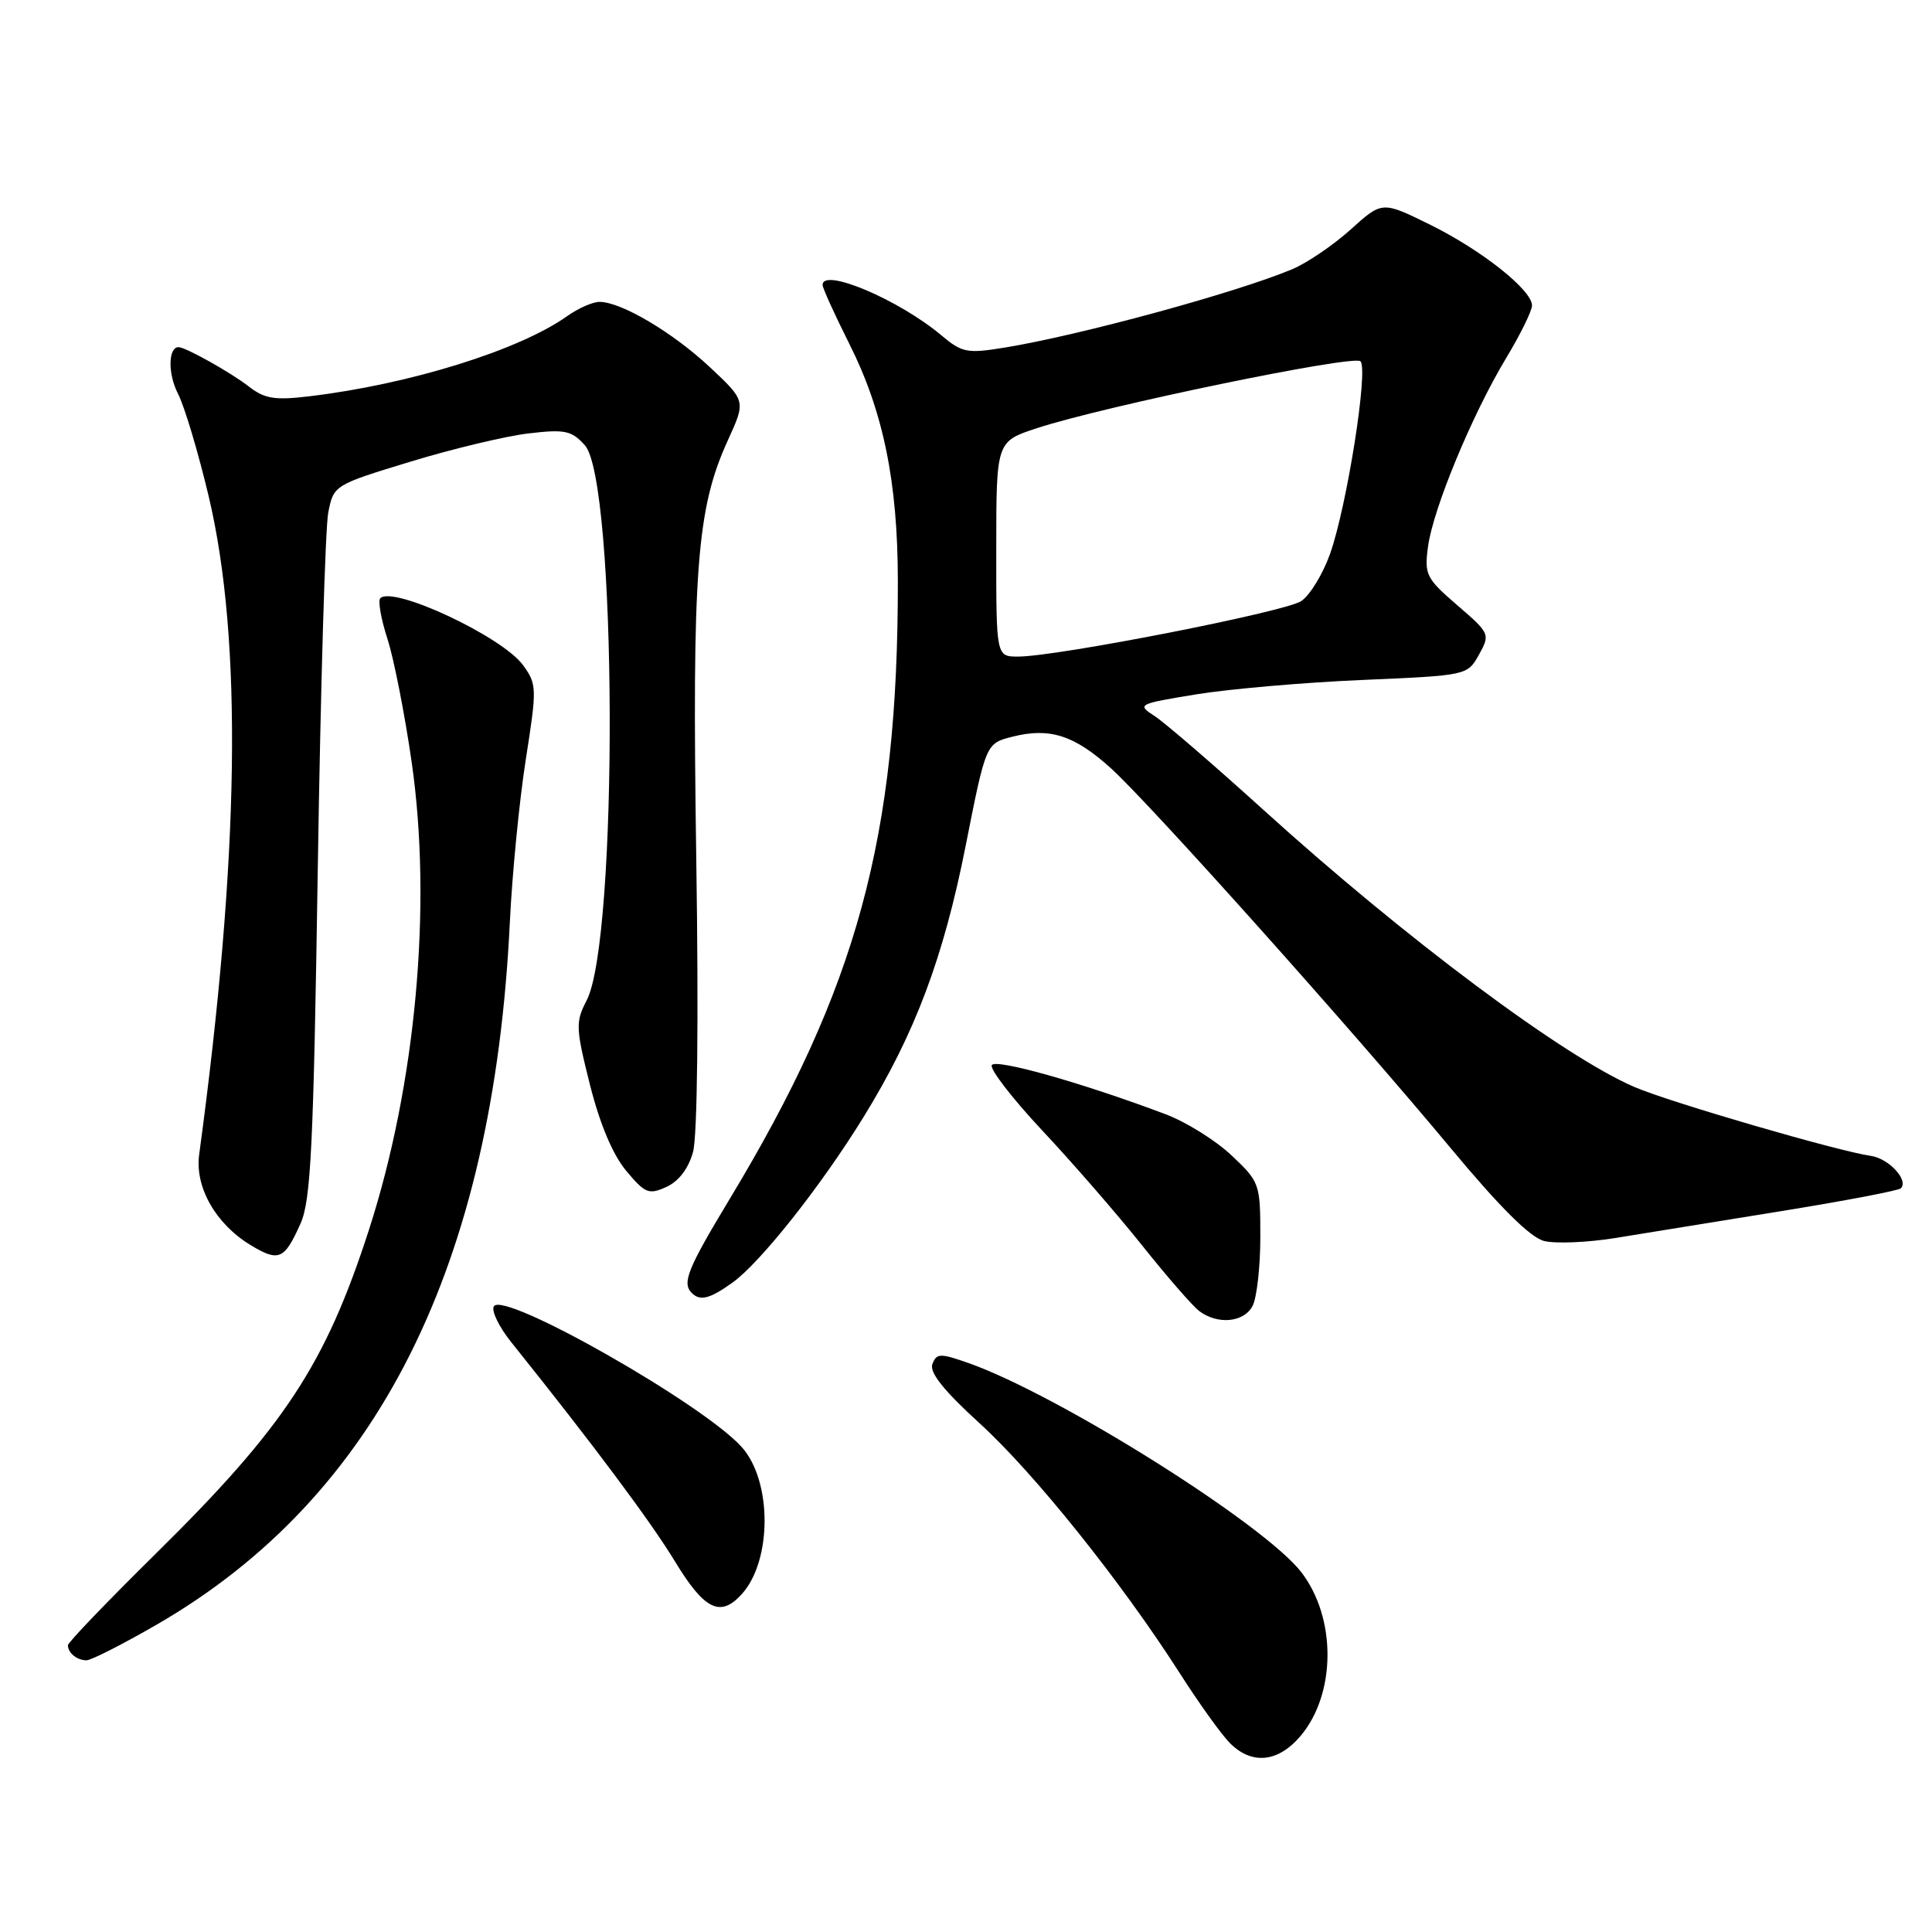 <?xml version="1.0" encoding="UTF-8" standalone="no"?>
<!DOCTYPE svg PUBLIC "-//W3C//DTD SVG 1.1//EN" "http://www.w3.org/Graphics/SVG/1.1/DTD/svg11.dtd" >
<svg xmlns="http://www.w3.org/2000/svg" xmlns:xlink="http://www.w3.org/1999/xlink" version="1.1" viewBox="0 0 256 256">
 <g >
 <path fill="currentColor"
d=" M 172.35 230.00 C 177.04 224.42 177.09 214.43 172.46 208.36 C 167.62 202.02 140.30 184.84 128.33 180.61 C 124.58 179.29 124.10 179.30 123.55 180.74 C 123.12 181.84 125.03 184.24 129.82 188.61 C 137.07 195.22 148.58 209.60 156.34 221.73 C 158.88 225.71 161.87 229.87 162.98 230.98 C 165.89 233.89 169.38 233.53 172.35 230.00 Z  M 20.80 215.25 C 50.03 198.35 65.37 167.81 67.56 122.14 C 67.87 115.74 68.82 106.06 69.67 100.63 C 71.16 91.16 71.14 90.66 69.30 88.13 C 66.54 84.35 52.09 77.58 50.39 79.27 C 50.06 79.60 50.49 82.04 51.35 84.69 C 52.20 87.33 53.64 94.67 54.55 101.00 C 57.28 119.96 55.12 143.66 48.89 162.95 C 43.11 180.84 37.68 189.08 20.59 205.92 C 14.22 212.20 9.00 217.64 9.00 218.00 C 9.00 219.02 10.21 220.00 11.46 220.00 C 12.08 220.00 16.28 217.86 20.80 215.25 Z  M 98.29 211.23 C 102.32 206.78 102.32 196.24 98.28 191.74 C 93.16 186.03 66.73 171.01 65.44 173.09 C 65.08 173.67 66.11 175.81 67.73 177.83 C 78.59 191.38 86.20 201.58 89.42 206.87 C 93.34 213.33 95.45 214.37 98.29 211.23 Z  M 165.96 173.07 C 166.53 172.00 167.00 167.88 167.00 163.91 C 167.00 156.85 166.92 156.61 163.19 153.10 C 161.10 151.12 157.16 148.66 154.44 147.64 C 143.46 143.50 131.97 140.25 131.42 141.13 C 131.11 141.63 134.11 145.53 138.09 149.78 C 142.07 154.02 148.02 160.87 151.31 164.99 C 154.59 169.11 158.01 173.04 158.89 173.71 C 161.32 175.56 164.80 175.24 165.96 173.07 Z  M 97.02 169.98 C 100.72 167.35 108.77 157.19 114.44 147.99 C 121.25 136.94 125.02 126.91 127.97 112.00 C 130.64 98.50 130.64 98.50 134.18 97.61 C 139.08 96.37 142.36 97.42 147.18 101.78 C 152.29 106.39 179.20 136.47 192.22 152.13 C 198.75 159.98 202.77 163.98 204.61 164.44 C 206.11 164.81 210.30 164.64 213.92 164.06 C 217.54 163.47 227.43 161.87 235.91 160.50 C 244.39 159.13 251.57 157.76 251.87 157.46 C 252.95 156.39 250.27 153.50 247.90 153.16 C 243.61 152.56 221.32 146.07 216.59 144.04 C 207.19 140.01 186.16 124.31 167.42 107.32 C 160.85 101.37 154.37 95.78 153.02 94.90 C 150.62 93.34 150.73 93.28 158.54 92.00 C 162.92 91.29 172.78 90.43 180.47 90.10 C 194.41 89.50 194.43 89.50 195.97 86.75 C 197.47 84.04 197.43 83.93 193.09 80.19 C 188.97 76.64 188.72 76.13 189.22 72.43 C 189.89 67.42 195.05 54.97 199.54 47.50 C 201.45 44.34 203.00 41.18 203.00 40.48 C 203.00 38.43 196.31 33.13 189.47 29.76 C 183.14 26.64 183.14 26.64 178.96 30.42 C 176.66 32.49 173.17 34.86 171.21 35.68 C 163.75 38.80 143.09 44.43 133.11 46.06 C 128.14 46.87 127.48 46.74 124.72 44.42 C 119.13 39.72 109.01 35.43 109.00 37.75 C 108.99 38.16 110.58 41.65 112.51 45.50 C 117.04 54.49 118.96 63.87 118.97 77.00 C 119.00 110.98 113.58 130.89 96.67 158.90 C 91.09 168.15 90.34 170.01 91.67 171.33 C 92.76 172.43 94.04 172.11 97.02 169.98 Z  M 39.82 162.13 C 41.20 159.05 41.54 151.91 42.11 115.00 C 42.48 91.08 43.10 69.87 43.50 67.89 C 44.21 64.30 44.28 64.25 54.40 61.17 C 60.00 59.46 67.04 57.78 70.04 57.43 C 74.85 56.86 75.74 57.05 77.49 58.99 C 81.75 63.70 81.95 124.44 77.73 132.57 C 76.25 135.42 76.28 136.21 78.17 143.73 C 79.48 148.93 81.19 153.00 82.97 155.13 C 85.48 158.14 85.97 158.34 88.31 157.27 C 89.94 156.53 91.23 154.83 91.83 152.64 C 92.41 150.57 92.58 134.98 92.26 113.84 C 91.69 75.50 92.30 67.41 96.46 58.31 C 98.83 53.12 98.83 53.12 94.06 48.65 C 89.13 44.04 82.31 40.00 79.44 40.00 C 78.54 40.00 76.61 40.85 75.15 41.89 C 68.78 46.41 54.30 50.92 40.99 52.51 C 36.41 53.06 35.07 52.84 32.99 51.23 C 30.61 49.37 24.59 46.00 23.66 46.00 C 22.28 46.00 22.23 49.55 23.58 52.16 C 24.44 53.82 26.28 59.98 27.67 65.84 C 32.16 84.86 31.74 113.54 26.39 153.00 C 25.81 157.29 28.57 162.16 33.17 164.96 C 36.94 167.25 37.68 166.93 39.82 162.13 Z  M 132.01 72.75 C 132.01 58.50 132.01 58.50 137.39 56.74 C 146.25 53.82 179.38 46.98 180.27 47.87 C 181.34 48.94 178.48 67.04 176.24 73.39 C 175.28 76.08 173.56 78.90 172.40 79.66 C 170.21 81.09 140.04 87.00 134.91 87.00 C 132.00 87.00 132.00 87.00 132.01 72.75 Z "/>
</g>
</svg>